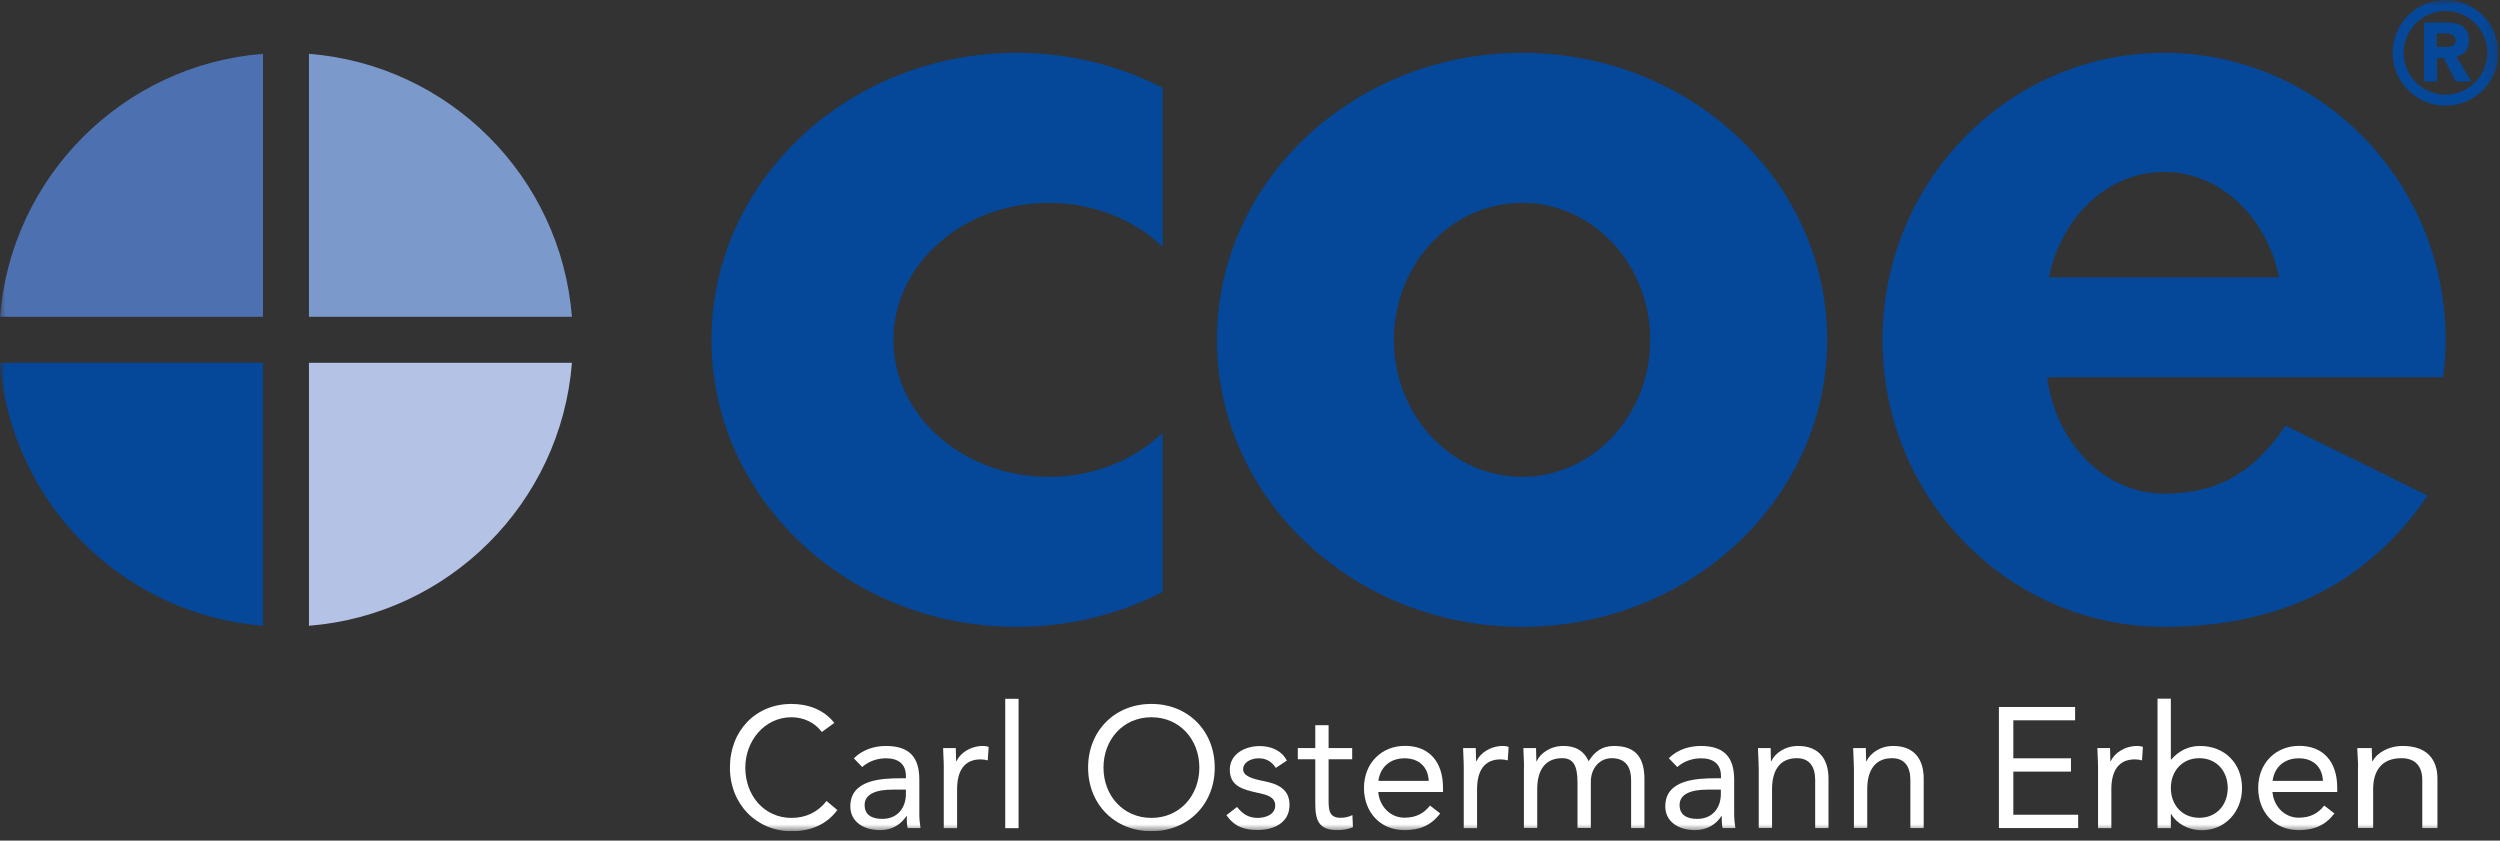 <svg width="229" height="77" viewBox="0 0 229 77" fill="none" xmlns="http://www.w3.org/2000/svg">
<rect x="0" y="0" width="229" height="77" fill="#333333" stroke="none"/>
<g clip-path="url(#clip0_1_2)">
<mask id="mask0_1_2" style="mask-type:luminance" maskUnits="userSpaceOnUse" x="0" y="0" width="229" height="77">
<path d="M228.85 0H0V76.14H228.85V0Z" fill="white"/>
</mask>
<g mask="url(#mask0_1_2)">
<path d="M0 29.02H24.09V4.93C11.26 5.94 1.02 16.18 0 29.02Z" fill="#4D71B0"/>
<path d="M28.3 4.93V29.02H52.39C51.37 16.18 41.14 5.94 28.3 4.93Z" fill="#7B99CA"/>
<path d="M24.09 57.32V33.23H0C1.02 46.07 11.25 56.31 24.09 57.32Z" fill="#054798"/>
<path d="M28.3 57.32C41.14 56.3 51.38 46.07 52.39 33.23H28.3V57.32Z" fill="#B3C2E5"/>
<path d="M167.37 31.13C167.37 45.65 154.86 57.42 139.42 57.42C123.98 57.42 111.47 45.65 111.47 31.13C111.47 16.61 123.98 4.84 139.42 4.84C154.86 4.84 167.37 16.61 167.37 31.13ZM139.42 18.58C132.94 18.58 127.68 24.2 127.68 31.13C127.68 38.06 132.94 43.68 139.42 43.68C145.9 43.68 151.16 38.06 151.16 31.13C151.16 24.2 145.9 18.58 139.42 18.58ZM106.5 39.65C103.9 42.13 100.19 43.68 96.06 43.68C88.21 43.68 81.84 38.06 81.84 31.13C81.84 24.2 88.21 18.58 96.06 18.58C100.19 18.58 103.9 20.13 106.5 22.61V8.04C102.52 6 97.97 4.84 93.12 4.84C77.69 4.84 65.17 16.61 65.17 31.13C65.17 45.65 77.68 57.42 93.12 57.42C97.97 57.42 102.53 56.26 106.5 54.22V39.66V39.65ZM187.68 25.41C188.8 19.87 193.1 15.75 198.22 15.75C203.34 15.75 207.64 19.87 208.77 25.41H187.68ZM209.35 38.98C206.62 43.1 203.31 45.22 198.23 45.22C192.8 45.22 188.3 40.59 187.52 34.55H223.8C223.94 33.43 224.02 32.29 224.02 31.13C224.02 16.61 212.47 4.84 198.23 4.84C183.99 4.84 172.44 16.61 172.44 31.13C172.44 45.65 183.99 57.42 198.23 57.42C209.28 57.42 217.08 53.15 222.37 45.4L209.36 38.99L209.35 38.98Z" fill="#054798"/>
<path d="M75.28 67.05C74.62 66.16 73.57 65.7 72.5 65.7C70.02 65.7 68.27 67.88 68.27 70.31C68.27 72.88 70.01 74.92 72.5 74.92C73.85 74.92 74.93 74.37 75.71 73.37L76.7 74.2C75.71 75.53 74.27 76.14 72.5 76.14C69.32 76.14 66.86 73.68 66.86 70.31C66.86 66.94 69.21 64.48 72.5 64.48C74 64.48 75.48 65 76.42 66.22L75.28 67.05Z" fill="#ffffff"/>
<path d="M78.22 69.46C78.97 68.69 80.07 68.33 81.14 68.33C83.31 68.33 84.21 69.36 84.21 71.43V74.58C84.21 75 84.26 75.47 84.32 75.85H83.14C83.06 75.52 83.06 75.07 83.06 74.75H83.03C82.54 75.5 81.73 76.04 80.62 76.04C79.13 76.04 77.89 75.29 77.89 73.86C77.89 71.43 80.71 71.29 82.51 71.29H82.98V71.07C82.98 70.01 82.31 69.46 81.16 69.46C80.37 69.46 79.56 69.73 78.98 70.26L78.21 69.46H78.22ZM81.76 72.33C80.21 72.33 79.2 72.75 79.2 73.74C79.2 74.67 79.89 75.01 80.82 75.01C82.23 75.01 82.95 73.99 82.98 72.8V72.33H81.76Z" fill="#ffffff"/>
<path d="M86.45 70.26C86.45 69.59 86.39 69 86.39 68.52H87.55C87.55 68.91 87.58 69.32 87.58 69.73H87.61C87.94 69.01 88.85 68.33 90.06 68.33C90.22 68.33 90.39 68.35 90.56 68.41L90.48 69.65C90.28 69.59 90.04 69.56 89.82 69.56C88.33 69.56 87.67 70.61 87.67 72.29V75.86H86.45V70.26Z" fill="#ffffff"/>
</g>
<path d="M93.3 64.01H92.08V75.86H93.3V64.01Z" fill="#ffffff"/>
<mask id="mask1_1_2" style="mask-type:luminance" maskUnits="userSpaceOnUse" x="0" y="0" width="229" height="77">
<path d="M228.85 0H0V76.14H228.85V0Z" fill="white"/>
</mask>
<g mask="url(#mask1_1_2)">
<path d="M99.67 70.31C99.67 66.96 102.1 64.48 105.47 64.48C108.84 64.48 111.27 66.96 111.27 70.31C111.27 73.66 108.84 76.14 105.47 76.14C102.1 76.14 99.67 73.66 99.67 70.31ZM109.86 70.31C109.86 67.75 108.07 65.7 105.47 65.7C102.87 65.7 101.08 67.75 101.08 70.31C101.08 72.87 102.87 74.92 105.47 74.92C108.07 74.92 109.86 72.87 109.86 70.31Z" fill="#ffffff"/>
<path d="M113.32 73.93C113.81 74.53 114.34 74.92 115.2 74.92C115.97 74.92 116.81 74.59 116.81 73.79C116.81 72.99 116.03 72.8 115.24 72.63C113.84 72.32 112.65 72.02 112.65 70.5C112.65 69.07 114.03 68.34 115.39 68.34C116.42 68.34 117.38 68.73 117.88 69.67L116.86 70.34C116.54 69.82 116.03 69.46 115.31 69.46C114.63 69.46 113.87 69.79 113.87 70.48C113.87 71.09 114.75 71.35 115.72 71.54C117.02 71.79 118.12 72.26 118.12 73.73C118.12 75.39 116.65 76.03 115.19 76.03C113.95 76.03 113.06 75.7 112.34 74.67L113.31 73.92L113.32 73.93Z" fill="#ffffff"/>
<path d="M123.86 69.55H121.7V73.22C121.7 74.16 121.72 74.91 122.8 74.91C123.16 74.91 123.56 74.83 123.88 74.66L123.93 75.77C123.51 75.96 122.96 76.04 122.5 76.04C120.76 76.04 120.48 75.1 120.48 73.58V69.55H118.88V68.52H120.48V66.43H121.7V68.52H123.86V69.55Z" fill="#ffffff"/>
<path d="M131.92 74.52C131.06 75.63 130.02 76.04 128.66 76.04C126.36 76.04 124.94 74.32 124.94 72.18C124.94 69.91 126.54 68.32 128.7 68.32C130.86 68.32 132.18 69.73 132.18 72.16V72.55H126.25C126.35 73.82 127.32 74.9 128.65 74.9C129.7 74.9 130.41 74.52 130.99 73.79L131.92 74.51V74.52ZM130.87 71.53C130.82 70.29 130.01 69.46 128.66 69.46C127.31 69.46 126.42 70.29 126.26 71.53H130.87Z" fill="#ffffff"/>
<path d="M134.08 70.26C134.08 69.59 134.02 69 134.02 68.52H135.18C135.18 68.91 135.21 69.32 135.21 69.73H135.24C135.57 69.01 136.48 68.33 137.69 68.33C137.85 68.33 138.02 68.35 138.19 68.41L138.11 69.65C137.91 69.59 137.67 69.56 137.45 69.56C135.96 69.56 135.3 70.61 135.3 72.29V75.86H134.08V70.26Z" fill="#ffffff"/>
<path d="M139.6 70.26C139.6 69.59 139.54 69 139.54 68.52H140.7C140.7 68.91 140.73 69.32 140.73 69.73H140.76C141.09 69.01 142 68.33 143.2 68.33C144.78 68.33 145.28 69.22 145.52 69.73C146.05 68.87 146.73 68.33 147.84 68.33C149.94 68.33 150.63 69.51 150.63 71.4V75.85H149.41V71.46C149.41 70.44 149.05 69.45 147.62 69.45C146.59 69.45 145.72 70.3 145.72 71.61V75.84H144.5V71.69C144.5 70.08 144.09 69.45 143.09 69.45C141.5 69.45 140.81 70.6 140.81 72.27V75.84H139.59V70.24L139.6 70.26Z" fill="#ffffff"/>
<path d="M152.86 69.46C153.61 68.69 154.71 68.33 155.78 68.33C157.94 68.33 158.85 69.36 158.85 71.43V74.58C158.85 75 158.9 75.47 158.96 75.85H157.79C157.71 75.52 157.71 75.07 157.71 74.75H157.68C157.2 75.5 156.38 76.04 155.27 76.04C153.78 76.04 152.54 75.29 152.54 73.86C152.54 71.43 155.36 71.29 157.17 71.29H157.64V71.07C157.64 70.01 156.97 69.46 155.82 69.46C155.04 69.46 154.22 69.73 153.64 70.26L152.87 69.46H152.86ZM156.41 72.33C154.86 72.33 153.85 72.75 153.85 73.74C153.85 74.67 154.54 75.01 155.47 75.01C156.88 75.01 157.6 73.99 157.63 72.8V72.33H156.41Z" fill="#ffffff"/>
<path d="M161.09 70.26C161.09 69.59 161.03 69 161.03 68.52H162.19C162.19 68.91 162.22 69.32 162.22 69.73H162.25C162.58 69.01 163.49 68.33 164.7 68.33C166.63 68.33 167.49 69.55 167.49 71.32V75.85H166.27V71.44C166.27 70.22 165.74 69.45 164.59 69.45C163.01 69.45 162.32 70.6 162.32 72.27V75.84H161.1V70.24L161.09 70.26Z" fill="#ffffff"/>
<path d="M169.81 70.26C169.81 69.59 169.75 69 169.75 68.52H170.91C170.91 68.91 170.94 69.32 170.94 69.73H170.97C171.3 69.01 172.21 68.33 173.42 68.33C175.35 68.33 176.21 69.55 176.21 71.32V75.85H174.99V71.44C174.99 70.22 174.46 69.45 173.31 69.45C171.73 69.45 171.04 70.6 171.04 72.27V75.84H169.82V70.24L169.81 70.26Z" fill="#ffffff"/>
</g>
<path d="M183.1 64.76V75.85H190.36V74.63H184.42V70.68H189.7V69.46H184.42V65.98H190.08V64.76H183.1Z" fill="#ffffff"/>
<mask id="mask2_1_2" style="mask-type:luminance" maskUnits="userSpaceOnUse" x="0" y="0" width="229" height="77">
<path d="M228.85 0H0V76.14H228.85V0Z" fill="white"/>
</mask>
<g mask="url(#mask2_1_2)">
<path d="M192.18 70.26C192.18 69.59 192.12 69 192.12 68.52H193.28C193.28 68.91 193.31 69.32 193.31 69.73H193.34C193.67 69.01 194.58 68.33 195.79 68.33C195.94 68.33 196.12 68.35 196.29 68.41L196.21 69.65C196.01 69.59 195.77 69.56 195.55 69.56C194.06 69.56 193.4 70.61 193.4 72.29V75.86H192.18V70.26Z" fill="#ffffff"/>
<path d="M197.63 64H198.85V69.58H198.88C199.55 68.8 200.45 68.33 201.51 68.33C203.82 68.33 205.37 69.96 205.37 72.19C205.37 74.42 203.75 76.05 201.7 76.05C200.39 76.05 199.34 75.39 198.88 74.56H198.85V75.86H197.63V64.01V64ZM201.46 74.91C203.04 74.91 204.06 73.72 204.06 72.18C204.06 70.64 203.04 69.45 201.46 69.45C199.88 69.45 198.85 70.64 198.85 72.18C198.85 73.72 199.87 74.91 201.46 74.91Z" fill="#ffffff"/>
<path d="M213.83 74.52C212.97 75.63 211.93 76.04 210.57 76.04C208.27 76.04 206.85 74.32 206.85 72.18C206.85 69.91 208.45 68.32 210.61 68.32C212.77 68.32 214.09 69.73 214.09 72.16V72.55H208.16C208.26 73.82 209.23 74.9 210.56 74.9C211.61 74.9 212.32 74.52 212.9 73.79L213.83 74.51V74.52ZM212.78 71.53C212.73 70.29 211.92 69.46 210.57 69.46C209.22 69.46 208.33 70.29 208.17 71.53H212.78Z" fill="#ffffff"/>
<path d="M216 70.26C216 69.59 215.93 69 215.93 68.52H217.25C217.25 68.91 217.29 69.32 217.29 69.73H217.32C217.7 69.01 218.73 68.33 220.1 68.33C222.29 68.33 223.27 69.55 223.27 71.32V75.85H221.88V71.44C221.88 70.22 221.27 69.45 219.97 69.45C218.17 69.45 217.38 70.6 217.38 72.27V75.84H215.99V70.24L216 70.26Z" fill="#ffffff"/>
<path d="M227.84 4.84C227.84 6.95 226.12 8.67 224.01 8.67C221.9 8.67 220.18 6.95 220.18 4.84C220.18 2.73 221.9 1.01 224.01 1.01C226.12 1.01 227.84 2.73 227.84 4.84ZM224.01 0C221.34 0 219.17 2.17 219.17 4.84C219.17 7.51 221.34 9.68 224.01 9.68C226.68 9.68 228.85 7.51 228.85 4.84C228.85 2.17 226.68 0 224.01 0ZM222.03 2.06H224.13C225.24 2.06 226.17 2.44 226.17 3.7C226.17 4.46 225.76 5.05 225 5.18L226.38 7.47H224.95L223.82 5.3H223.23V7.47H222.04V2.06H222.03ZM223.22 4.3H223.92C224.36 4.3 224.92 4.29 224.92 3.7C224.92 3.16 224.43 3.07 223.99 3.07H223.21V4.3H223.22Z" fill="#054798"/>
</g>
</g>
<defs>
<clipPath id="clip0_1_2">
<rect width="228.85" height="76.14" fill="white"/>
</clipPath>
</defs>
</svg>
